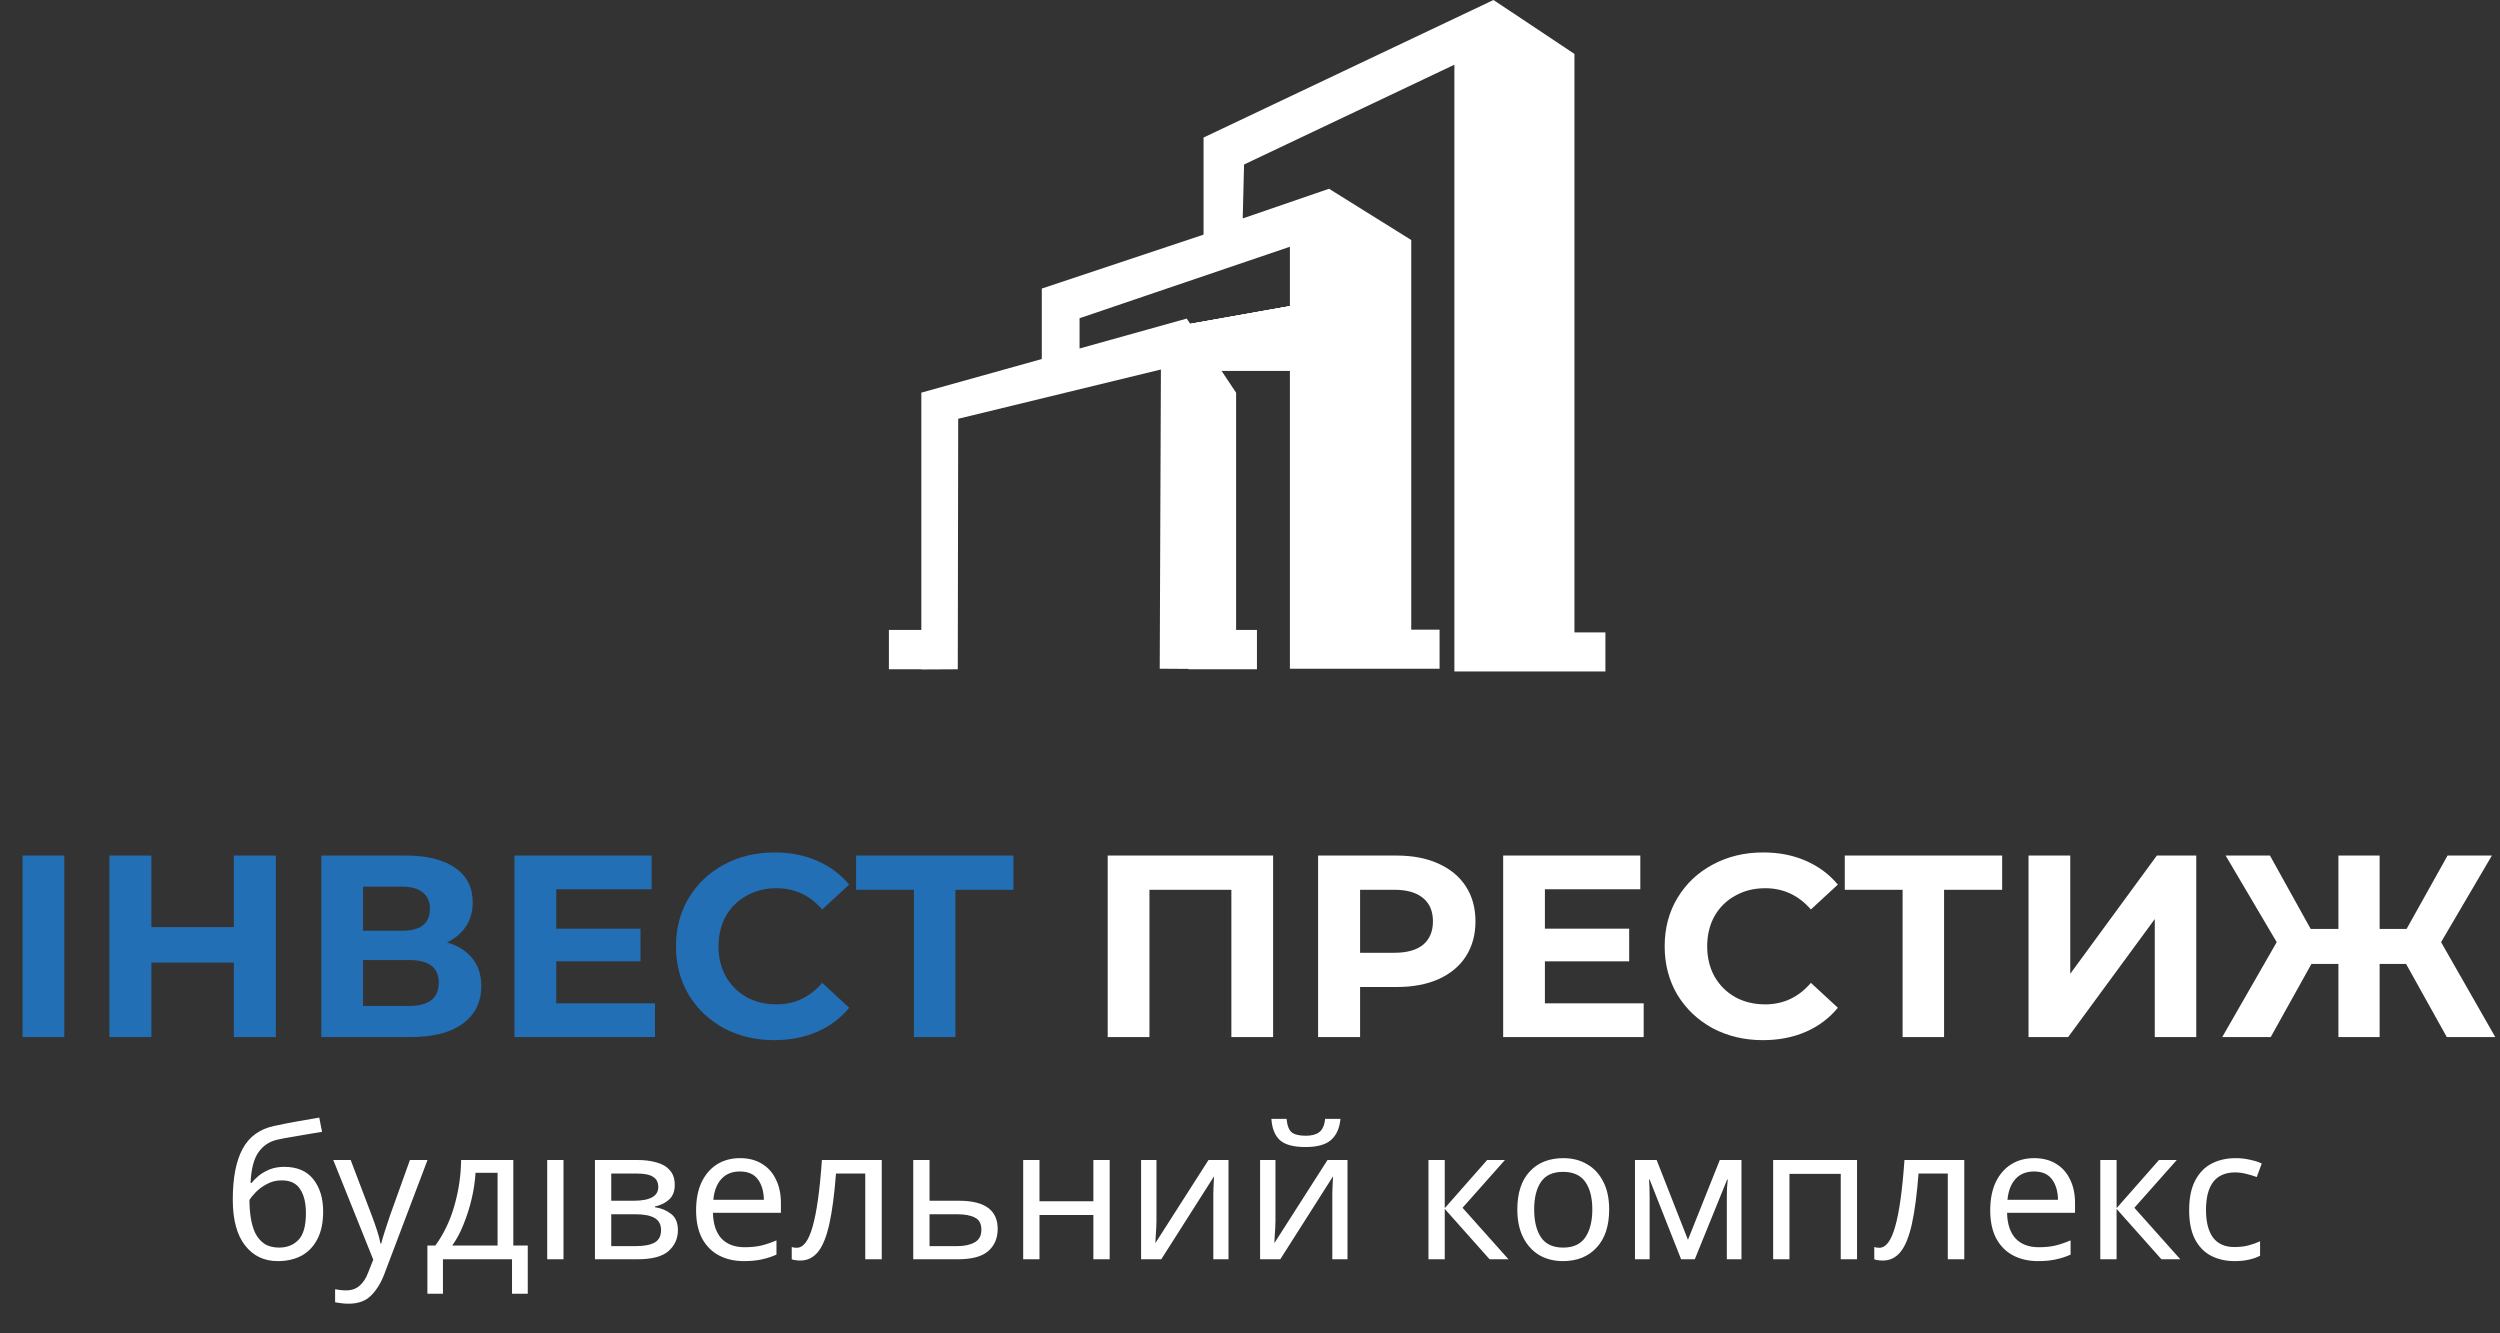<svg width="135" height="72" viewBox="0 0 135 72" fill="none" xmlns="http://www.w3.org/2000/svg">
<rect x="0" y="0" width="135" height="72" fill="#333333" stroke="none"/>
<path d="M85.02 34.151V2.912L80.648 0L64.992 7.427V12.67L56.257 15.582V19.388L49.752 21.203V34.016H48V36.141H49.752V36.151L51.72 36.141L51.743 22.614L62.689 19.953L62.625 36.11L64.189 36.121V36.141H67.875V34.016H66.75V21.207L64.083 17.203L58.296 18.819V17.184L69.655 13.324V36.112H77.737V34.003H76.207V12.961L71.768 10.193L67.107 11.796L67.179 8.883L78.537 3.494V36.26H86.692V34.151H85.02Z" fill="white"/>
<path d="M71.346 20.03H63.346V17.653L71.346 16.23V20.03Z" fill="white"/>
<path d="M71.346 18.608L63.346 20.03V17.652L71.346 16.23V18.608Z" fill="white"/>
<path d="M71.346 18.608L63.346 20.03V17.654L71.346 16.23V18.608Z" fill="white"/>
<path d="M71.346 18.608L63.346 20.03V17.653L71.346 16.23V18.608Z" fill="white"/>
<path d="M1.218 46.2H3.472V56H1.218V46.2ZM14.896 46.2V56H12.627V51.982H8.175V56H5.907V46.2H8.175V50.064H12.627V46.2H14.896ZM24.141 50.89C24.738 51.067 25.195 51.357 25.513 51.758C25.83 52.159 25.989 52.654 25.989 53.242C25.989 54.11 25.657 54.787 24.995 55.272C24.341 55.757 23.404 56 22.181 56H17.351V46.2H21.915C23.053 46.2 23.94 46.419 24.575 46.858C25.209 47.297 25.527 47.922 25.527 48.734C25.527 49.219 25.405 49.649 25.163 50.022C24.92 50.386 24.579 50.675 24.141 50.89ZM19.605 50.26H21.719C22.213 50.26 22.587 50.162 22.839 49.966C23.091 49.761 23.217 49.462 23.217 49.07C23.217 48.687 23.086 48.393 22.825 48.188C22.573 47.983 22.204 47.88 21.719 47.88H19.605V50.26ZM22.097 54.32C23.161 54.32 23.693 53.9 23.693 53.06C23.693 52.248 23.161 51.842 22.097 51.842H19.605V54.32H22.097ZM35.37 54.18V56H27.782V46.2H35.188V48.02H30.037V50.148H34.587V51.912H30.037V54.18H35.37ZM41.809 56.168C40.81 56.168 39.905 55.953 39.093 55.524C38.29 55.085 37.656 54.483 37.189 53.718C36.732 52.943 36.503 52.071 36.503 51.1C36.503 50.129 36.732 49.261 37.189 48.496C37.656 47.721 38.29 47.119 39.093 46.69C39.905 46.251 40.815 46.032 41.823 46.032C42.672 46.032 43.438 46.181 44.119 46.48C44.81 46.779 45.388 47.208 45.855 47.768L44.399 49.112C43.736 48.347 42.915 47.964 41.935 47.964C41.328 47.964 40.787 48.099 40.311 48.37C39.835 48.631 39.462 49 39.191 49.476C38.93 49.952 38.799 50.493 38.799 51.1C38.799 51.707 38.93 52.248 39.191 52.724C39.462 53.2 39.835 53.573 40.311 53.844C40.787 54.105 41.328 54.236 41.935 54.236C42.915 54.236 43.736 53.849 44.399 53.074L45.855 54.418C45.388 54.987 44.81 55.421 44.119 55.72C43.428 56.019 42.658 56.168 41.809 56.168ZM54.727 48.048H51.592V56H49.352V48.048H46.23V46.2H54.727V48.048Z" fill="#236FB5"/>
<path d="M68.748 46.2V56H66.494V48.048H62.07V56H59.816V46.2H68.748ZM75.419 46.2C76.287 46.2 77.038 46.345 77.673 46.634C78.317 46.923 78.812 47.334 79.157 47.866C79.502 48.398 79.675 49.028 79.675 49.756C79.675 50.475 79.502 51.105 79.157 51.646C78.812 52.178 78.317 52.589 77.673 52.878C77.038 53.158 76.287 53.298 75.419 53.298H73.445V56H71.177V46.2H75.419ZM75.293 51.45C75.974 51.45 76.492 51.305 76.847 51.016C77.202 50.717 77.379 50.297 77.379 49.756C77.379 49.205 77.202 48.785 76.847 48.496C76.492 48.197 75.974 48.048 75.293 48.048H73.445V51.45H75.293ZM88.759 54.18V56H81.171V46.2H88.577V48.02H83.425V50.148H87.975V51.912H83.425V54.18H88.759ZM95.198 56.168C94.199 56.168 93.294 55.953 92.482 55.524C91.679 55.085 91.044 54.483 90.578 53.718C90.12 52.943 89.892 52.071 89.892 51.1C89.892 50.129 90.12 49.261 90.578 48.496C91.044 47.721 91.679 47.119 92.482 46.69C93.294 46.251 94.204 46.032 95.212 46.032C96.061 46.032 96.826 46.181 97.508 46.48C98.198 46.779 98.777 47.208 99.244 47.768L97.788 49.112C97.125 48.347 96.304 47.964 95.324 47.964C94.717 47.964 94.176 48.099 93.7 48.37C93.224 48.631 92.85 49 92.58 49.476C92.318 49.952 92.188 50.493 92.188 51.1C92.188 51.707 92.318 52.248 92.58 52.724C92.85 53.2 93.224 53.573 93.7 53.844C94.176 54.105 94.717 54.236 95.324 54.236C96.304 54.236 97.125 53.849 97.788 53.074L99.244 54.418C98.777 54.987 98.198 55.421 97.508 55.72C96.817 56.019 96.047 56.168 95.198 56.168ZM108.116 48.048H104.98V56H102.74V48.048H99.618V46.2H108.116V48.048ZM109.54 46.2H111.794V52.584L116.47 46.2H118.598V56H116.358V49.63L111.682 56H109.54V46.2ZM129.928 52.052H128.5V56H126.274V52.052H124.818L122.62 56H120.002L122.942 50.876L120.184 46.2H122.578L124.776 50.162H126.274V46.2H128.5V50.162H129.956L132.168 46.2H134.562L131.818 50.876L134.744 56H132.126L129.928 52.052Z" fill="white"/>
<path d="M12.57 64.78C12.57 63.607 12.747 62.693 13.1 62.04C13.453 61.38 14.023 60.967 14.81 60.8C15.243 60.707 15.667 60.623 16.08 60.55C16.493 60.477 16.88 60.41 17.24 60.35L17.39 61.12C17.157 61.153 16.893 61.197 16.6 61.25C16.307 61.297 16.017 61.347 15.73 61.4C15.443 61.447 15.197 61.493 14.99 61.54C14.557 61.633 14.213 61.86 13.96 62.22C13.707 62.573 13.563 63.127 13.53 63.88H13.59C13.683 63.753 13.81 63.623 13.97 63.49C14.137 63.357 14.333 63.243 14.56 63.15C14.793 63.057 15.057 63.01 15.35 63.01C16.043 63.01 16.567 63.233 16.92 63.68C17.273 64.127 17.45 64.707 17.45 65.42C17.45 66.013 17.347 66.51 17.14 66.91C16.933 67.31 16.647 67.61 16.28 67.81C15.913 68.003 15.487 68.1 15 68.1C14.26 68.1 13.67 67.817 13.23 67.25C12.79 66.683 12.57 65.86 12.57 64.78ZM15.07 67.37C15.503 67.37 15.853 67.23 16.12 66.95C16.387 66.67 16.52 66.19 16.52 65.51C16.52 64.963 16.417 64.533 16.21 64.22C16.01 63.9 15.677 63.74 15.21 63.74C14.917 63.74 14.65 63.807 14.41 63.94C14.17 64.067 13.97 64.213 13.81 64.38C13.65 64.547 13.537 64.687 13.47 64.8C13.47 65.127 13.493 65.443 13.54 65.75C13.587 66.057 13.667 66.333 13.78 66.58C13.9 66.82 14.063 67.013 14.27 67.16C14.483 67.3 14.75 67.37 15.07 67.37ZM17.996 62.64H18.936L20.096 65.69C20.196 65.957 20.286 66.213 20.366 66.46C20.446 66.7 20.506 66.93 20.546 67.15H20.586C20.626 66.983 20.69 66.767 20.776 66.5C20.863 66.227 20.953 65.953 21.046 65.68L22.136 62.64H23.086L20.776 68.74C20.59 69.247 20.346 69.65 20.046 69.95C19.753 70.25 19.346 70.4 18.826 70.4C18.666 70.4 18.526 70.39 18.406 70.37C18.286 70.357 18.183 70.34 18.096 70.32V69.62C18.17 69.633 18.256 69.647 18.356 69.66C18.463 69.673 18.573 69.68 18.686 69.68C18.993 69.68 19.24 69.593 19.426 69.42C19.62 69.247 19.77 69.017 19.876 68.73L20.156 68.02L17.996 62.64ZM27.719 62.64V67.26H28.499V69.86H27.649V68H23.919V69.86H23.079V67.26H23.509C23.969 66.627 24.312 65.907 24.539 65.1C24.772 64.287 24.892 63.467 24.899 62.64H27.719ZM25.679 63.33C25.652 63.783 25.582 64.253 25.469 64.74C25.355 65.22 25.209 65.68 25.029 66.12C24.855 66.56 24.652 66.94 24.419 67.26H26.869V63.33H25.679ZM30.429 68H29.549V62.64H30.429V68ZM36.437 63.99C36.437 64.323 36.337 64.583 36.137 64.77C35.937 64.957 35.681 65.083 35.367 65.15V65.19C35.701 65.237 35.991 65.357 36.237 65.55C36.484 65.737 36.607 66.03 36.607 66.43C36.607 66.883 36.437 67.26 36.097 67.56C35.764 67.853 35.211 68 34.437 68H32.127V62.64H34.427C34.807 62.64 35.147 62.683 35.447 62.77C35.754 62.85 35.994 62.99 36.167 63.19C36.347 63.383 36.437 63.65 36.437 63.99ZM35.547 64.1C35.547 63.847 35.454 63.663 35.267 63.55C35.087 63.43 34.791 63.37 34.377 63.37H33.007V64.84H34.217C35.104 64.84 35.547 64.593 35.547 64.1ZM35.697 66.43C35.697 66.123 35.581 65.903 35.347 65.77C35.114 65.637 34.771 65.57 34.317 65.57H33.007V67.29H34.337C34.777 67.29 35.114 67.227 35.347 67.1C35.581 66.967 35.697 66.743 35.697 66.43ZM39.959 62.54C40.419 62.54 40.812 62.64 41.139 62.84C41.472 63.04 41.726 63.323 41.899 63.69C42.079 64.05 42.169 64.473 42.169 64.96V65.49H38.499C38.512 66.097 38.666 66.56 38.959 66.88C39.259 67.193 39.676 67.35 40.209 67.35C40.549 67.35 40.849 67.32 41.109 67.26C41.376 67.193 41.649 67.1 41.929 66.98V67.75C41.656 67.87 41.386 67.957 41.119 68.01C40.852 68.07 40.536 68.1 40.169 68.1C39.662 68.1 39.212 67.997 38.819 67.79C38.432 67.583 38.129 67.277 37.909 66.87C37.696 66.457 37.589 65.953 37.589 65.36C37.589 64.773 37.686 64.27 37.879 63.85C38.079 63.43 38.356 63.107 38.709 62.88C39.069 62.653 39.486 62.54 39.959 62.54ZM39.949 63.26C39.529 63.26 39.196 63.397 38.949 63.67C38.709 63.937 38.566 64.31 38.519 64.79H41.249C41.242 64.337 41.136 63.97 40.929 63.69C40.722 63.403 40.396 63.26 39.949 63.26ZM47.614 68H46.724V63.37H45.144C45.057 64.497 44.937 65.407 44.783 66.1C44.63 66.787 44.427 67.287 44.173 67.6C43.92 67.913 43.6 68.07 43.214 68.07C43.127 68.07 43.04 68.063 42.953 68.05C42.873 68.043 42.807 68.027 42.754 68V67.34C42.794 67.353 42.837 67.363 42.883 67.37C42.93 67.377 42.977 67.38 43.023 67.38C43.383 67.38 43.67 66.997 43.883 66.23C44.103 65.463 44.27 64.267 44.383 62.64H47.614V68ZM51.785 64.84C53.178 64.84 53.875 65.347 53.875 66.36C53.875 66.86 53.705 67.26 53.365 67.56C53.025 67.853 52.485 68 51.745 68H49.315V62.64H50.195V64.84H51.785ZM52.995 66.41C52.995 66.083 52.878 65.863 52.645 65.75C52.418 65.63 52.098 65.57 51.685 65.57H50.195V67.29H51.705C52.078 67.29 52.385 67.223 52.625 67.09C52.871 66.957 52.995 66.73 52.995 66.41ZM56.132 62.64V64.87H59.042V62.64H59.922V68H59.042V65.61H56.132V68H55.252V62.64H56.132ZM62.449 65.91C62.449 65.99 62.446 66.11 62.439 66.27C62.433 66.43 62.423 66.59 62.409 66.75C62.403 66.91 62.396 67.037 62.389 67.13L65.259 62.64H66.339V68H65.519V64.84C65.519 64.733 65.519 64.593 65.519 64.42C65.526 64.247 65.533 64.077 65.539 63.91C65.546 63.737 65.553 63.607 65.559 63.52L62.709 68H61.619V62.64H62.449V65.91ZM72.385 60.42C72.338 60.92 72.168 61.3 71.875 61.56C71.588 61.813 71.129 61.94 70.495 61.94C69.842 61.94 69.379 61.813 69.105 61.56C68.838 61.307 68.689 60.927 68.655 60.42H69.475C69.509 60.78 69.602 61.023 69.755 61.15C69.915 61.27 70.168 61.33 70.515 61.33C70.822 61.33 71.062 61.267 71.235 61.14C71.415 61.007 71.522 60.767 71.555 60.42H72.385ZM68.875 65.91C68.875 65.99 68.872 66.11 68.865 66.27C68.859 66.43 68.849 66.59 68.835 66.75C68.829 66.91 68.822 67.037 68.815 67.13L71.685 62.64H72.765V68H71.945V64.84C71.945 64.733 71.945 64.593 71.945 64.42C71.952 64.247 71.959 64.077 71.965 63.91C71.972 63.737 71.978 63.607 71.985 63.52L69.135 68H68.045V62.64H68.875V65.91ZM80.307 62.64H81.267L78.977 65.22L81.457 68H80.437L78.017 65.28V68H77.137V62.64H78.017V65.24L80.307 62.64ZM86.895 65.31C86.895 66.197 86.668 66.883 86.215 67.37C85.768 67.857 85.161 68.1 84.395 68.1C83.921 68.1 83.498 67.993 83.125 67.78C82.758 67.56 82.468 67.243 82.255 66.83C82.041 66.41 81.935 65.903 81.935 65.31C81.935 64.423 82.158 63.74 82.605 63.26C83.051 62.78 83.658 62.54 84.425 62.54C84.911 62.54 85.338 62.65 85.705 62.87C86.078 63.083 86.368 63.397 86.575 63.81C86.788 64.217 86.895 64.717 86.895 65.31ZM82.845 65.31C82.845 65.943 82.968 66.447 83.215 66.82C83.468 67.187 83.868 67.37 84.415 67.37C84.955 67.37 85.351 67.187 85.605 66.82C85.858 66.447 85.985 65.943 85.985 65.31C85.985 64.677 85.858 64.18 85.605 63.82C85.351 63.46 84.951 63.28 84.405 63.28C83.858 63.28 83.461 63.46 83.215 63.82C82.968 64.18 82.845 64.677 82.845 65.31ZM94.039 62.64V68H93.249V64.58C93.249 64.44 93.253 64.293 93.259 64.14C93.273 63.987 93.286 63.837 93.299 63.69H93.269L91.519 68H90.779L89.079 63.69H89.049C89.069 63.99 89.079 64.297 89.079 64.61V68H88.289V62.64H89.459L91.149 66.95L92.869 62.64H94.039ZM100.28 62.64V68H99.4V63.39H96.63V68H95.75V62.64H100.28ZM106.071 68H105.181V63.37H103.601C103.514 64.497 103.394 65.407 103.241 66.1C103.087 66.787 102.884 67.287 102.631 67.6C102.377 67.913 102.057 68.07 101.671 68.07C101.584 68.07 101.497 68.063 101.411 68.05C101.331 68.043 101.264 68.027 101.211 68V67.34C101.251 67.353 101.294 67.363 101.341 67.37C101.387 67.377 101.434 67.38 101.481 67.38C101.841 67.38 102.127 66.997 102.341 66.23C102.561 65.463 102.727 64.267 102.841 62.64H106.071V68ZM109.842 62.54C110.302 62.54 110.695 62.64 111.022 62.84C111.355 63.04 111.609 63.323 111.782 63.69C111.962 64.05 112.052 64.473 112.052 64.96V65.49H108.382C108.395 66.097 108.549 66.56 108.842 66.88C109.142 67.193 109.559 67.35 110.092 67.35C110.432 67.35 110.732 67.32 110.992 67.26C111.259 67.193 111.532 67.1 111.812 66.98V67.75C111.539 67.87 111.269 67.957 111.002 68.01C110.735 68.07 110.419 68.1 110.052 68.1C109.545 68.1 109.095 67.997 108.702 67.79C108.315 67.583 108.012 67.277 107.792 66.87C107.579 66.457 107.472 65.953 107.472 65.36C107.472 64.773 107.569 64.27 107.762 63.85C107.962 63.43 108.239 63.107 108.592 62.88C108.952 62.653 109.369 62.54 109.842 62.54ZM109.832 63.26C109.412 63.26 109.079 63.397 108.832 63.67C108.592 63.937 108.449 64.31 108.402 64.79H111.132C111.125 64.337 111.019 63.97 110.812 63.69C110.605 63.403 110.279 63.26 109.832 63.26ZM116.586 62.64H117.546L115.256 65.22L117.736 68H116.716L114.296 65.28V68H113.416V62.64H114.296V65.24L116.586 62.64ZM120.664 68.1C120.191 68.1 119.767 68.003 119.394 67.81C119.027 67.617 118.737 67.317 118.524 66.91C118.317 66.503 118.214 65.983 118.214 65.35C118.214 64.69 118.324 64.153 118.544 63.74C118.764 63.327 119.061 63.023 119.434 62.83C119.814 62.637 120.244 62.54 120.724 62.54C120.997 62.54 121.261 62.57 121.514 62.63C121.767 62.683 121.974 62.75 122.134 62.83L121.864 63.56C121.704 63.5 121.517 63.443 121.304 63.39C121.091 63.337 120.891 63.31 120.704 63.31C119.651 63.31 119.124 63.987 119.124 65.34C119.124 65.987 119.251 66.483 119.504 66.83C119.764 67.17 120.147 67.34 120.654 67.34C120.947 67.34 121.204 67.31 121.424 67.25C121.651 67.19 121.857 67.117 122.044 67.03V67.81C121.864 67.903 121.664 67.973 121.444 68.02C121.231 68.073 120.971 68.1 120.664 68.1Z" fill="white"/>
</svg>
